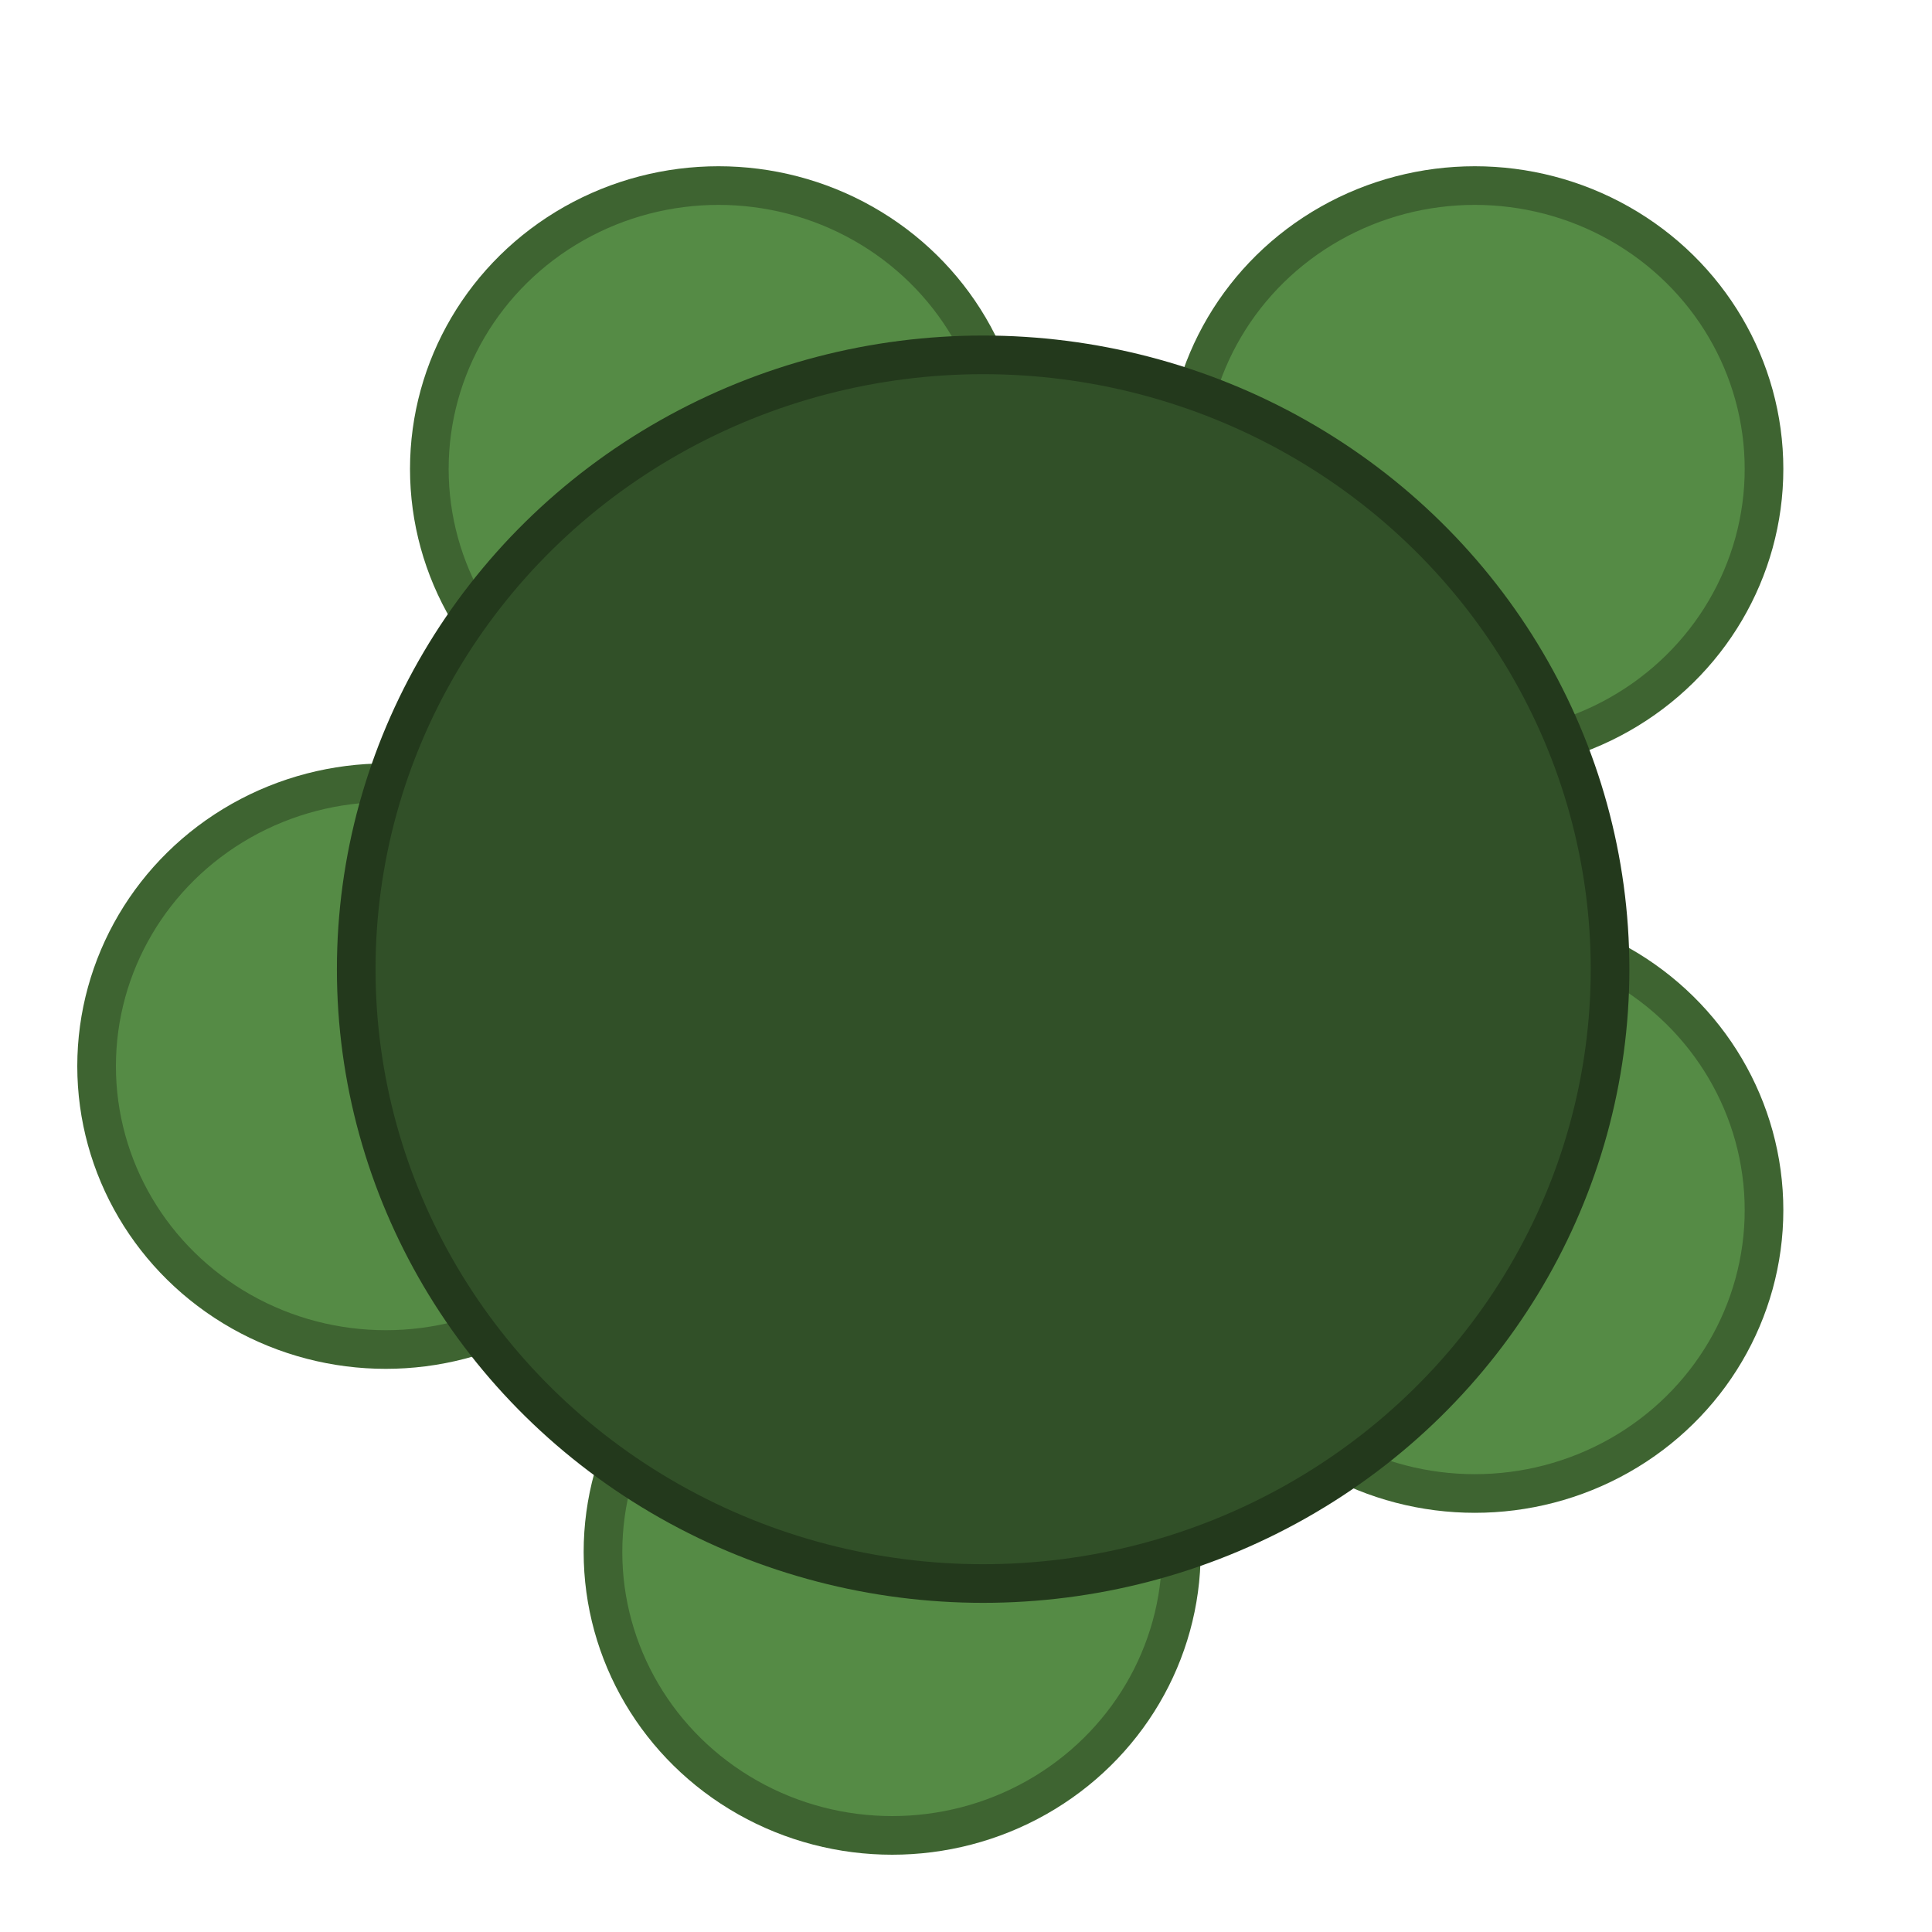 <?xml version="1.0" encoding="UTF-8" standalone="no"?>
<!-- Created with Inkscape (http://www.inkscape.org/) -->

<svg
   width="100mm"
   height="100mm"
   viewBox="0 0 100 100"
   version="1.1"
   id="svg1"
   inkscape:version="1.4.2 (1:1.4.2+202505120738+ebf0e940d0)"
   sodipodi:docname="turtles.svg"
   xmlns:inkscape="http://www.inkscape.org/namespaces/inkscape"
   xmlns:sodipodi="http://sodipodi.sourceforge.net/DTD/sodipodi-0.dtd"
   xmlns="http://www.w3.org/2000/svg"
   xmlns:svg="http://www.w3.org/2000/svg">
  <sodipodi:namedview
     id="namedview1"
     pagecolor="#505050"
     bordercolor="#eeeeee"
     borderopacity="1"
     inkscape:showpageshadow="0"
     inkscape:pageopacity="0"
     inkscape:pagecheckerboard="0"
     inkscape:deskcolor="#505050"
     inkscape:document-units="mm"
     inkscape:zoom="1.1153479"
     inkscape:cx="264.93975"
     inkscape:cy="252.8359"
     inkscape:window-width="1600"
     inkscape:window-height="828"
     inkscape:window-x="130"
     inkscape:window-y="1080"
     inkscape:window-maximized="1"
     inkscape:current-layer="layer1" />
  <defs
     id="defs1" />
  <g
     inkscape:label="Layer 1"
     inkscape:groupmode="layer"
     id="layer1">
    <ellipse
       style="fill:#558b45;fill-opacity:1;stroke:#3e6431;stroke-width:2;stroke-opacity:1;stroke-dasharray:none"
       id="path2"
       cx="76.337"
       cy="24.273"
       rx="14.968"
       ry="14.668" />
    <ellipse
       style="fill:#558b45;fill-opacity:1;stroke:#3e6431;stroke-width:2;stroke-opacity:1;stroke-dasharray:none"
       id="path2-3"
       cx="37.19"
       cy="24.273"
       rx="14.968"
       ry="14.668" />
    <ellipse
       style="fill:#558b45;fill-opacity:1;stroke:#3e6431;stroke-width:2;stroke-opacity:1;stroke-dasharray:none"
       id="path2-3-1"
       cx="76.337"
       cy="62.635"
       rx="14.968"
       ry="14.668" />
    <ellipse
       style="fill:#558b45;fill-opacity:1;stroke:#3e6431;stroke-width:2;stroke-opacity:1;stroke-dasharray:none"
       id="path2-3-1-3"
       cx="46.178"
       cy="80.332"
       rx="14.968"
       ry="14.668" />
    <ellipse
       style="fill:#558b45;fill-opacity:1;stroke:#3e6431;stroke-width:2;stroke-opacity:1;stroke-dasharray:none"
       id="path2-3-1-6"
       cx="19.968"
       cy="55.183"
       rx="14.968"
       ry="14.668" />
    <ellipse
       style="fill:#315028;fill-opacity:1;stroke:#23391c;stroke-width:2;stroke-opacity:1;stroke-dasharray:none"
       id="path1"
       cx="50.887"
       cy="50.165"
       rx="32.449"
       ry="31.798" />
  </g>
</svg>

